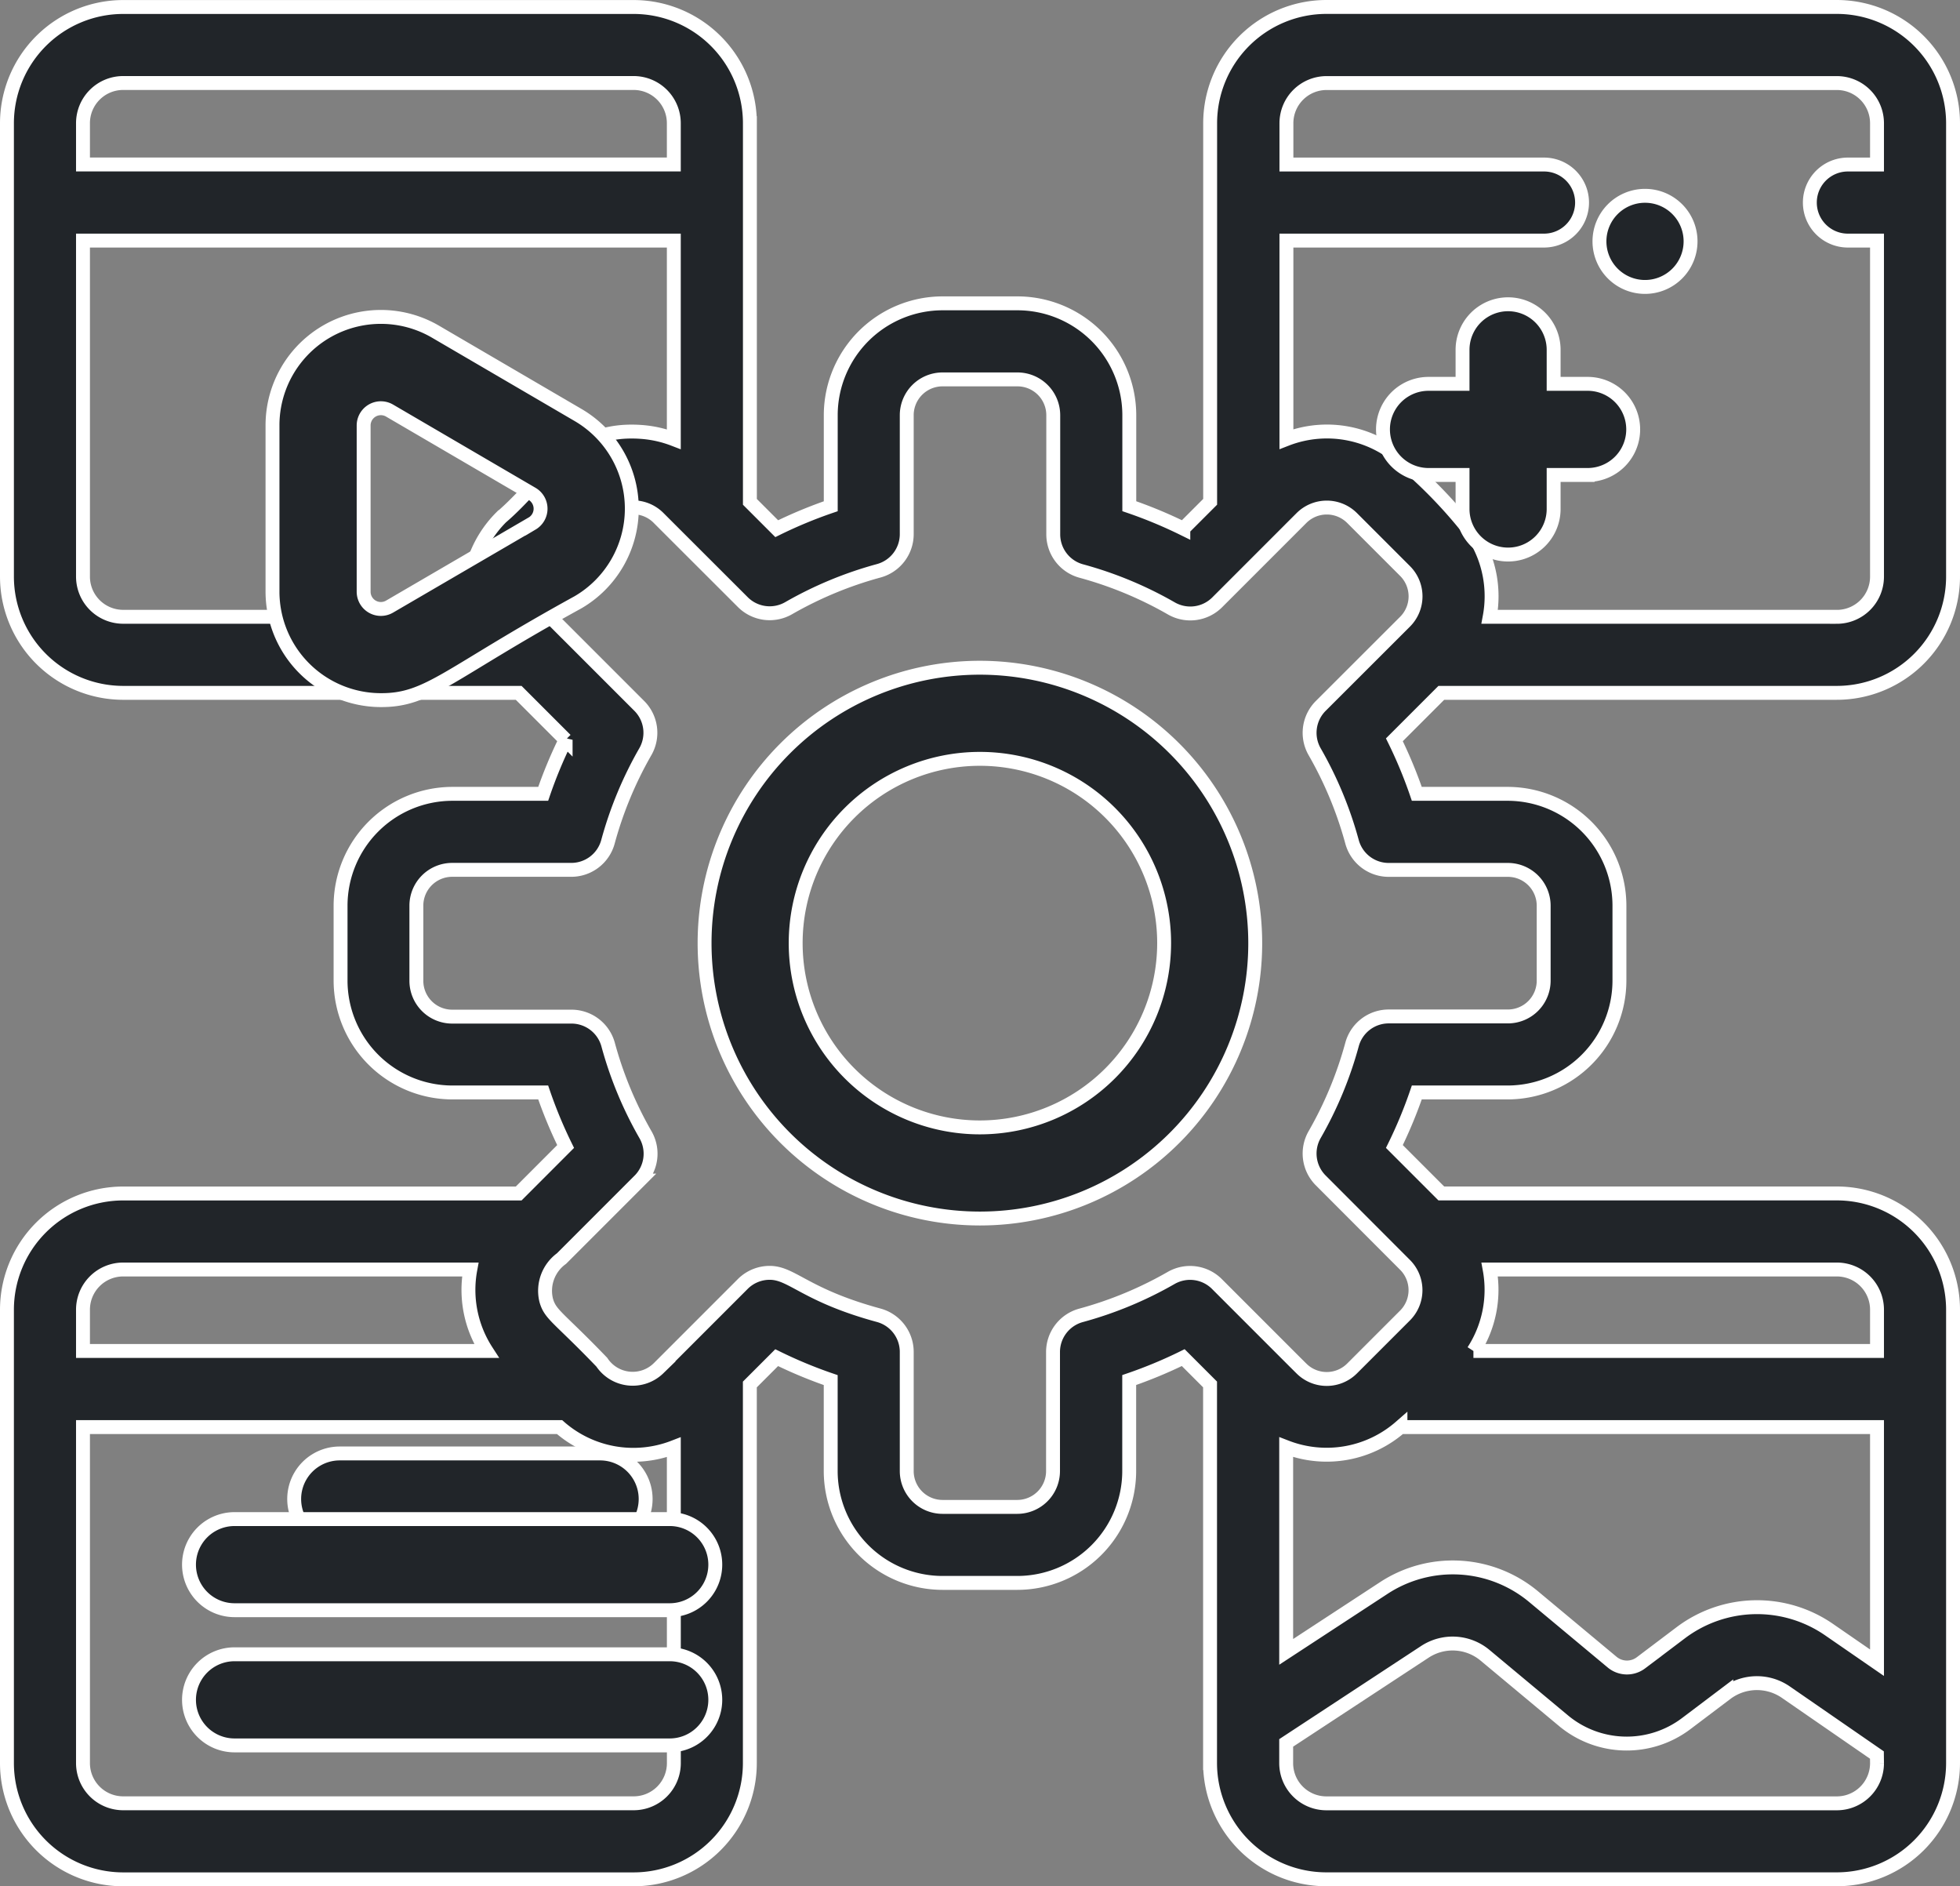 <svg xmlns="http://www.w3.org/2000/svg" width="42.3" height="40.699" viewBox="0 0 42.3 40.699">
  <rect x="0" y="0" width="42.3" height="40.699" fill="#808080" stroke="none"/>
  <g id="add" transform="translate(0.15 -9.609)">
    <path id="Path_8260" data-name="Path 8260" d="M39.493,9.759H28.474a2.51,2.51,0,0,0-2.507,2.507v8.17l-.579.579a9.9,9.9,0,0,0-1.166-.484V18.567a2.416,2.416,0,0,0-2.413-2.413H20.192a2.416,2.416,0,0,0-2.413,2.413v1.965a9.9,9.9,0,0,0-1.166.484l-.579-.579v-8.17a2.51,2.51,0,0,0-2.507-2.507H2.507A2.51,2.51,0,0,0,0,12.266v9.785a2.51,2.51,0,0,0,2.507,2.507h8.537l1.013,1.013a9.9,9.9,0,0,0-.484,1.166H9.608A2.416,2.416,0,0,0,7.2,29.151v1.616A2.416,2.416,0,0,0,9.608,33.18h1.965a9.891,9.891,0,0,0,.484,1.166L11.044,35.36H2.507A2.509,2.509,0,0,0,0,37.866v9.785a2.51,2.51,0,0,0,2.507,2.507H13.526a2.51,2.51,0,0,0,2.507-2.507v-8.17l.579-.579a9.889,9.889,0,0,0,1.166.484V41.35a2.416,2.416,0,0,0,2.413,2.412h1.616a2.416,2.416,0,0,0,2.413-2.412V39.385a9.9,9.9,0,0,0,1.166-.484l.579.579v8.17a2.51,2.51,0,0,0,2.507,2.507H39.493A2.51,2.51,0,0,0,42,47.651V37.866a2.51,2.51,0,0,0-2.507-2.507H30.956l-1.013-1.013a9.889,9.889,0,0,0,.484-1.166h1.965A2.416,2.416,0,0,0,34.8,30.766V29.15a2.416,2.416,0,0,0-2.413-2.413H30.427a9.9,9.9,0,0,0-.484-1.166l1.013-1.013h8.537A2.51,2.51,0,0,0,42,22.05V12.266h0a2.51,2.51,0,0,0-2.507-2.507ZM1.641,12.266a.867.867,0,0,1,.866-.866H13.526a.867.867,0,0,1,.866.866v.892H1.641Zm.866,10.651a.867.867,0,0,1-.866-.866V14.8H14.392v4.285a2.44,2.44,0,0,0-.693-.156c-1.563-.118-2.094,1.039-3.032,1.841A2.417,2.417,0,0,0,10,22.917ZM1.641,37.866A.867.867,0,0,1,2.507,37H10a2.425,2.425,0,0,0,.349,1.758H1.641Zm12.752,9.785a.867.867,0,0,1-.866.866H2.507a.867.867,0,0,1-.866-.866V40.4H11.926a2.418,2.418,0,0,0,2.466.435ZM30.074,40.4H40.359v5.084l-1.035-.714a2.734,2.734,0,0,0-3.2.067l-.861.65a.5.5,0,0,1-.62-.015l-1.687-1.406a2.722,2.722,0,0,0-3.255-.185L27.608,45.25V40.833a2.42,2.42,0,0,0,2.466-.435Zm10.285,7.252a.867.867,0,0,1-.866.866H28.474a.867.867,0,0,1-.866-.866v-.438L30.6,45.25a1.091,1.091,0,0,1,1.3.074l1.687,1.406a2.131,2.131,0,0,0,2.658.065l.861-.65a1.1,1.1,0,0,1,1.284-.027l1.967,1.358ZM39.493,37a.867.867,0,0,1,.866.866v.892h-8.71A2.427,2.427,0,0,0,32,37Zm-7.1-8.622a.773.773,0,0,1,.772.773v1.616a.773.773,0,0,1-.772.773H29.821a.82.82,0,0,0-.792.606,8.254,8.254,0,0,1-.807,1.944.82.82,0,0,0,.132.988L30.173,36.9a.773.773,0,0,1,0,1.092l-1.144,1.144a.773.773,0,0,1-1.092,0L27.8,39l-1.686-1.686a.82.82,0,0,0-.988-.132,8.255,8.255,0,0,1-1.944.807.82.82,0,0,0-.606.792V41.35a.773.773,0,0,1-.773.772H20.192a.773.773,0,0,1-.773-.772V38.779a.82.82,0,0,0-.606-.792c-1.584-.43-1.865-.915-2.352-.915a.82.82,0,0,0-.58.24l-1.819,1.819A.8.8,0,0,1,12.838,39c-.938-.976-1.111-1.019-1.2-1.336a.86.86,0,0,1,.33-.9l1.682-1.682a.82.82,0,0,0,.132-.988,8.25,8.25,0,0,1-.807-1.944.82.82,0,0,0-.792-.606H9.608a.773.773,0,0,1-.772-.773V29.15a.773.773,0,0,1,.772-.773h2.571a.82.82,0,0,0,.792-.606,8.252,8.252,0,0,1,.807-1.944.82.82,0,0,0-.132-.988l-1.819-1.819a.773.773,0,0,1,0-1.092c1.194-1.192,1.146-1.151,1.2-1.2a.773.773,0,0,1,1.033.053l.285.285L15.881,22.6a.82.82,0,0,0,.988.132,8.257,8.257,0,0,1,1.944-.807.82.82,0,0,0,.606-.792V18.567a.773.773,0,0,1,.773-.772h1.616a.773.773,0,0,1,.773.772v2.571a.82.82,0,0,0,.606.792,8.259,8.259,0,0,1,1.944.807.821.821,0,0,0,.988-.132l1.819-1.819a.773.773,0,0,1,1.092,0l1.144,1.144a.773.773,0,0,1,0,1.092L28.354,24.84a.82.82,0,0,0-.132.988,8.253,8.253,0,0,1,.807,1.944.82.82,0,0,0,.792.606Zm7.1-5.461H32a2.428,2.428,0,0,0-.3-1.685,10.324,10.324,0,0,0-1.505-1.607,2.419,2.419,0,0,0-2.582-.542V14.8h5.56a.82.82,0,1,0,0-1.641h-5.56v-.892a.867.867,0,0,1,.866-.866H39.493a.867.867,0,0,1,.866.866v.892H39.73a.82.82,0,0,0,0,1.641h.629v7.252a.867.867,0,0,1-.866.866Z" transform="translate(0 0)" fill="#212529" stroke="#fff" stroke-width="0.3"/>
    <path id="Path_8261" data-name="Path 8261" d="M64.884,83.939a2.339,2.339,0,0,0,0-4.042L61.808,78.1a2.339,2.339,0,0,0-3.517,2.021v3.586a2.342,2.342,0,0,0,2.339,2.343C61.665,86.054,62.06,85.491,64.884,83.939Zm-.99-1.7-3.076,1.793a.372.372,0,0,1-.56-.322V80.125a.372.372,0,0,1,.56-.322L63.894,81.6A.372.372,0,0,1,63.894,82.24Z" transform="translate(-52.56 -61.335)" fill="#212529" stroke="#fff" stroke-width="0.3"/>
    <path id="Path_8262" data-name="Path 8262" d="M84.936,393.5H79.316a.983.983,0,0,0,0,1.966h5.619a.983.983,0,0,0,0-1.966Z" transform="translate(-72.134 -352.531)" fill="#212529" stroke="#fff" stroke-width="0.3"/>
    <path id="Path_8263" data-name="Path 8263" d="M50.336,423.181H40.944a.983.983,0,0,0,0,1.966h9.392a.983.983,0,0,0,0-1.966Z" transform="translate(-36.032 -380.796)" fill="#212529" stroke="#fff" stroke-width="0.3"/>
    <path id="Path_8264" data-name="Path 8264" d="M50.336,452.857H40.944a.983.983,0,0,0,0,1.966h9.392a.983.983,0,0,0,0-1.966Z" transform="translate(-36.032 -407.555)" fill="#212529" stroke="#fff" stroke-width="0.3"/>
    <path id="Path_8265" data-name="Path 8265" d="M391.229,91.681H390.5v-.734a.983.983,0,0,0-1.966,0v.734H387.8a.983.983,0,0,0,0,1.966h.734v.734a.983.983,0,0,0,1.966,0v-.734h.734a.983.983,0,1,0,0-1.966Z" transform="translate(-357.12 -73.79)" fill="#212529" stroke="#fff" stroke-width="0.3"/>
    <path id="Path_8266" data-name="Path 8266" d="M201.5,195.561a5.942,5.942,0,1,0,5.942,5.942A5.949,5.949,0,0,0,201.5,195.561Zm0,9.918a3.976,3.976,0,1,1,3.976-3.976A3.98,3.98,0,0,1,201.5,205.479Z" transform="translate(-180.502 -171.545)" fill="#212529" stroke="#fff" stroke-width="0.3"/>
    <path id="Path_8267" data-name="Path 8267" d="M435.33,51.2h0a.983.983,0,1,0,.986.983.982.982,0,0,0-.986-.983Z" transform="translate(-399.981 -37.366)" fill="#212529" stroke="#fff" stroke-width="0.3"/>
  </g>
</svg>
